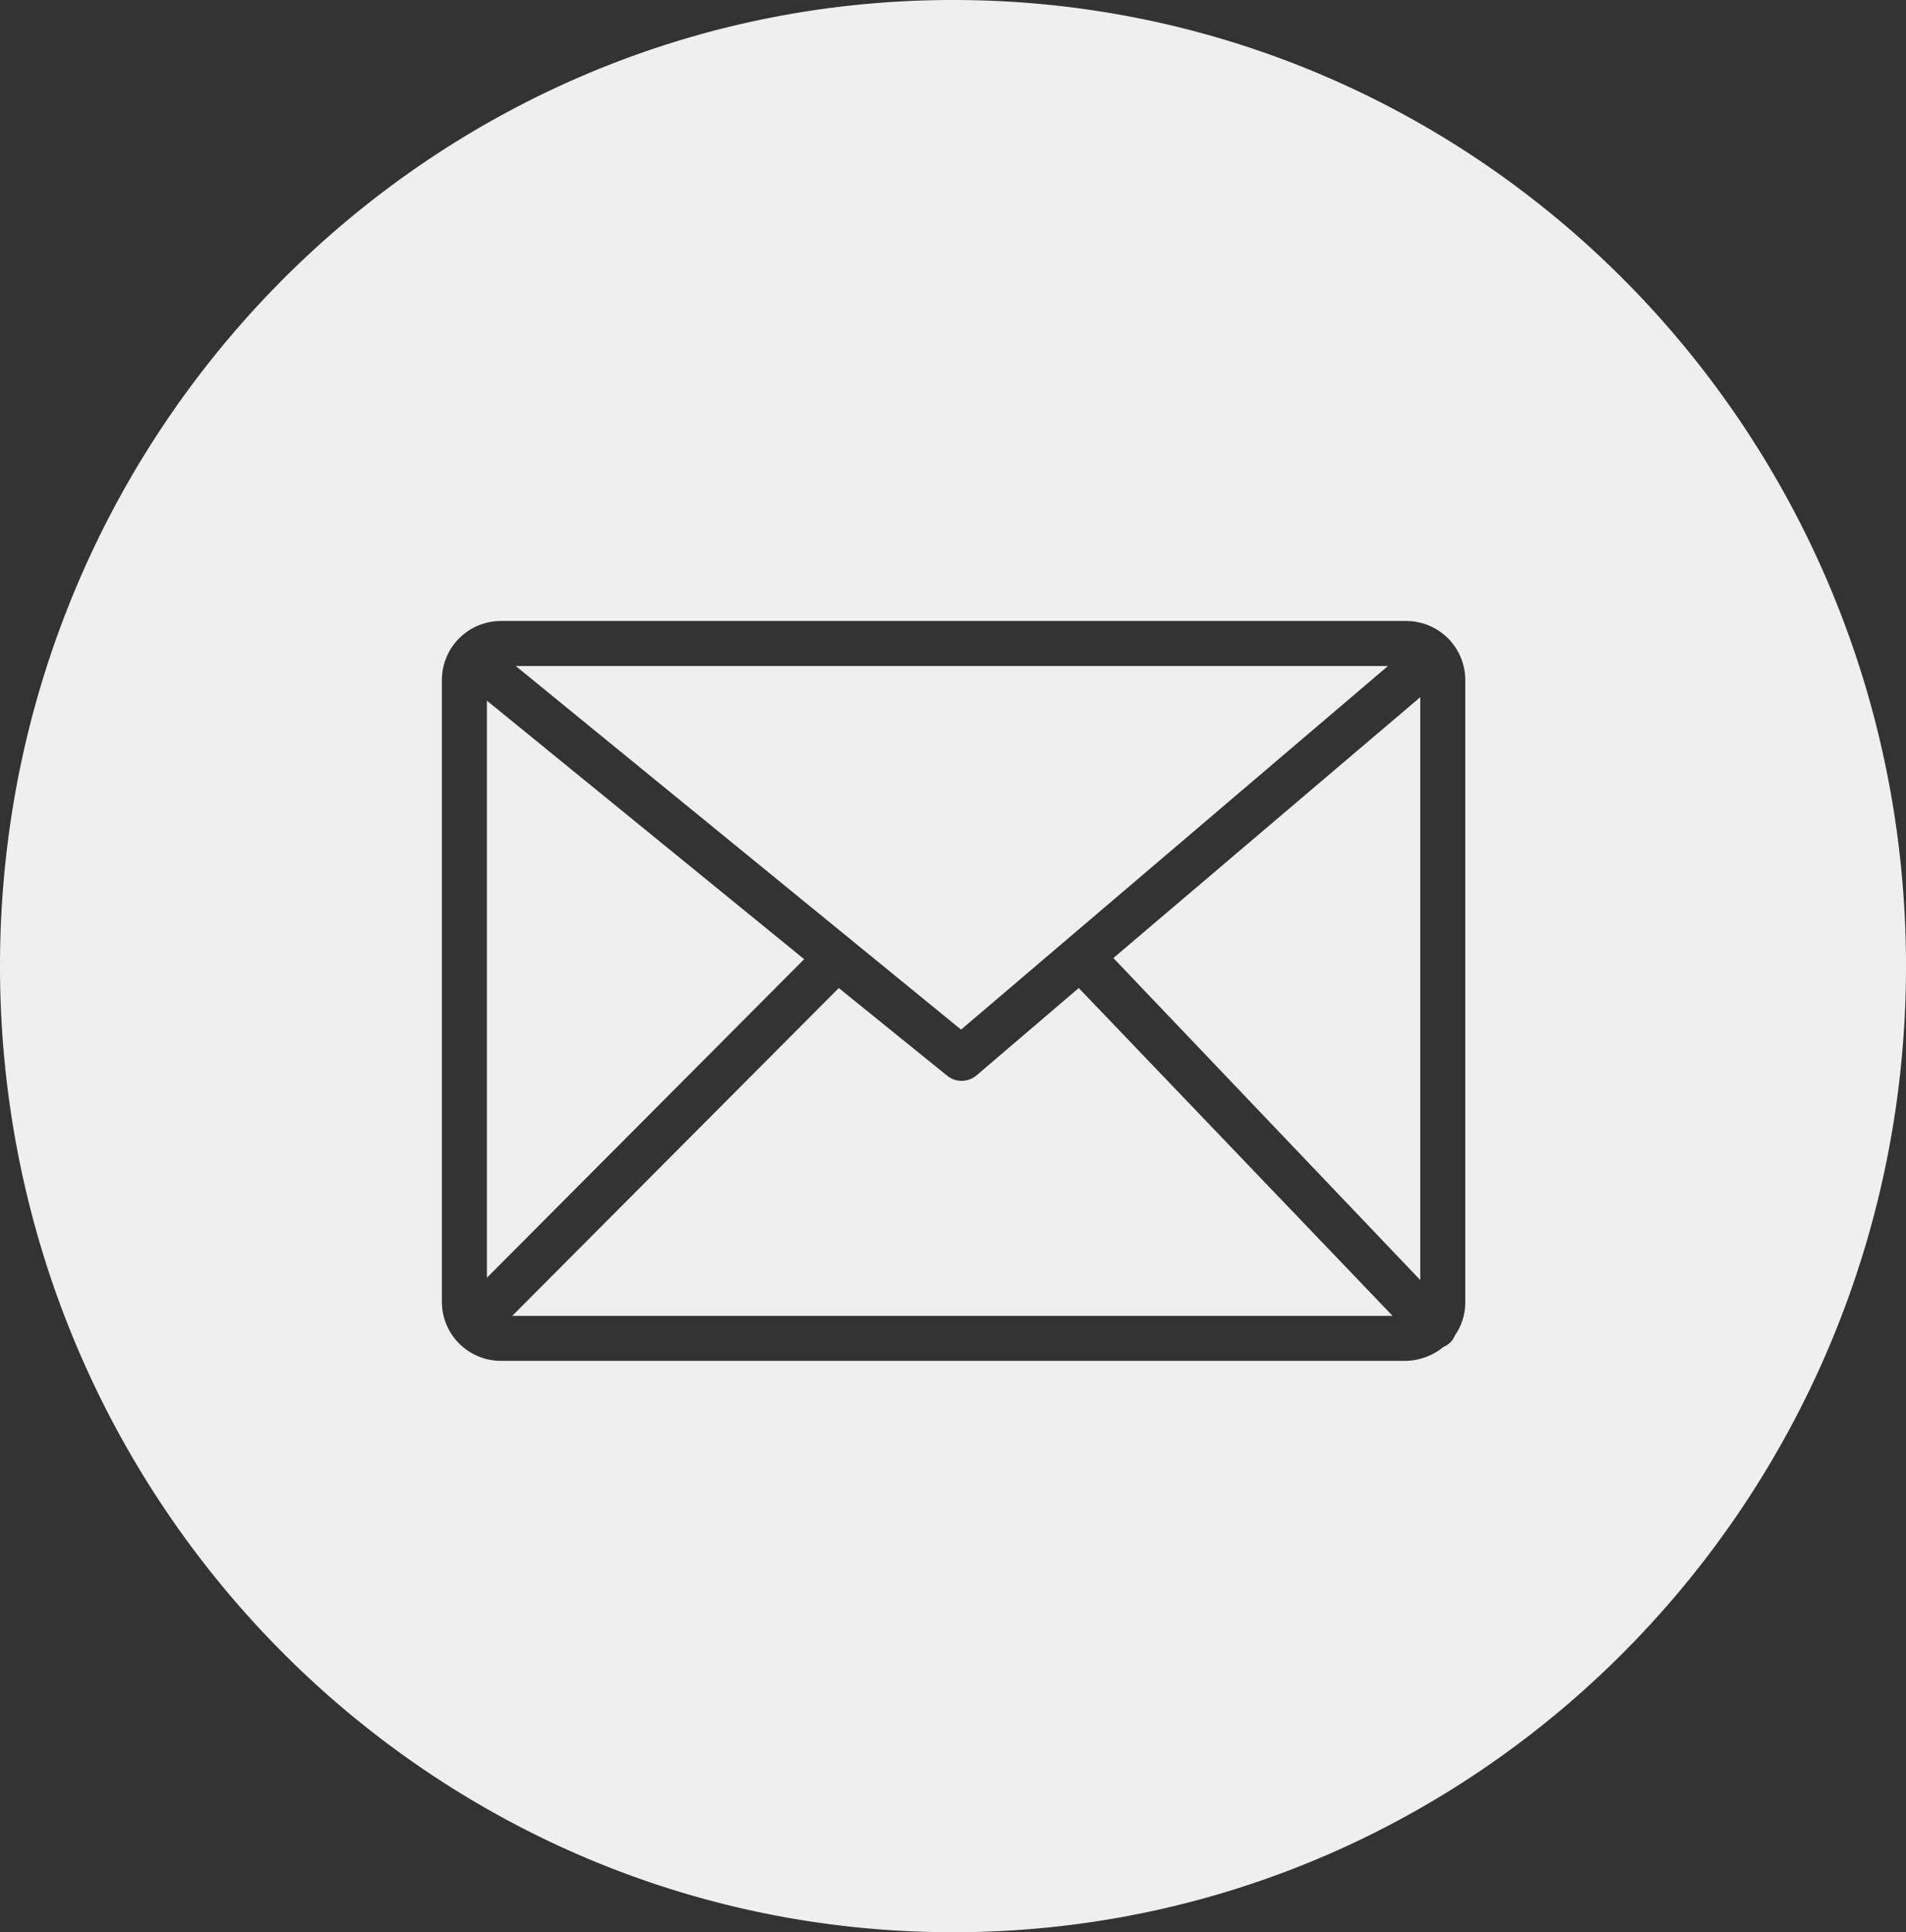 <svg id="Layer_1" data-name="Layer 1" xmlns="http://www.w3.org/2000/svg" viewBox="0 0 165.2 167.4"><rect x="0" y="0" width="165.2" height="167.4" fill="#333333" stroke="none"/><defs><style>.cls-1{fill:#efefef;}</style></defs><title>email</title><polygon class="cls-1" points="42.2 60.7 42.2 110.7 69.7 83.1 42.2 60.7"/><path class="cls-1" d="M85.5,93.2a2,2,0,0,1-2.5,0l-9.4-7.6L45.3,114h76.3L94.4,85.6Z" transform="translate(-0.9)"/><polygon class="cls-1" points="120.3 57.7 44.7 57.7 83.3 89.2 120.3 57.7"/><polygon class="cls-1" points="123.1 110.9 123.1 60.4 96.5 83 123.1 110.9"/><path class="cls-1" d="M83.5,0C37.9,0,.9,37.5.9,83.7s37,83.7,82.6,83.7,82.6-37.5,82.6-83.7S129.2,0,83.5,0Zm44.4,112.8a5,5,0,0,1-.9,2.9,1.79,1.79,0,0,1-.5.7,2.19,2.19,0,0,1-.5.3,5.32,5.32,0,0,1-3.3,1.2H44.3a5.12,5.12,0,0,1-5.1-5.1V58.9a5.12,5.12,0,0,1,5.1-5.1h78.5a5.12,5.12,0,0,1,5.1,5.1Z" transform="translate(-0.9)"/></svg>